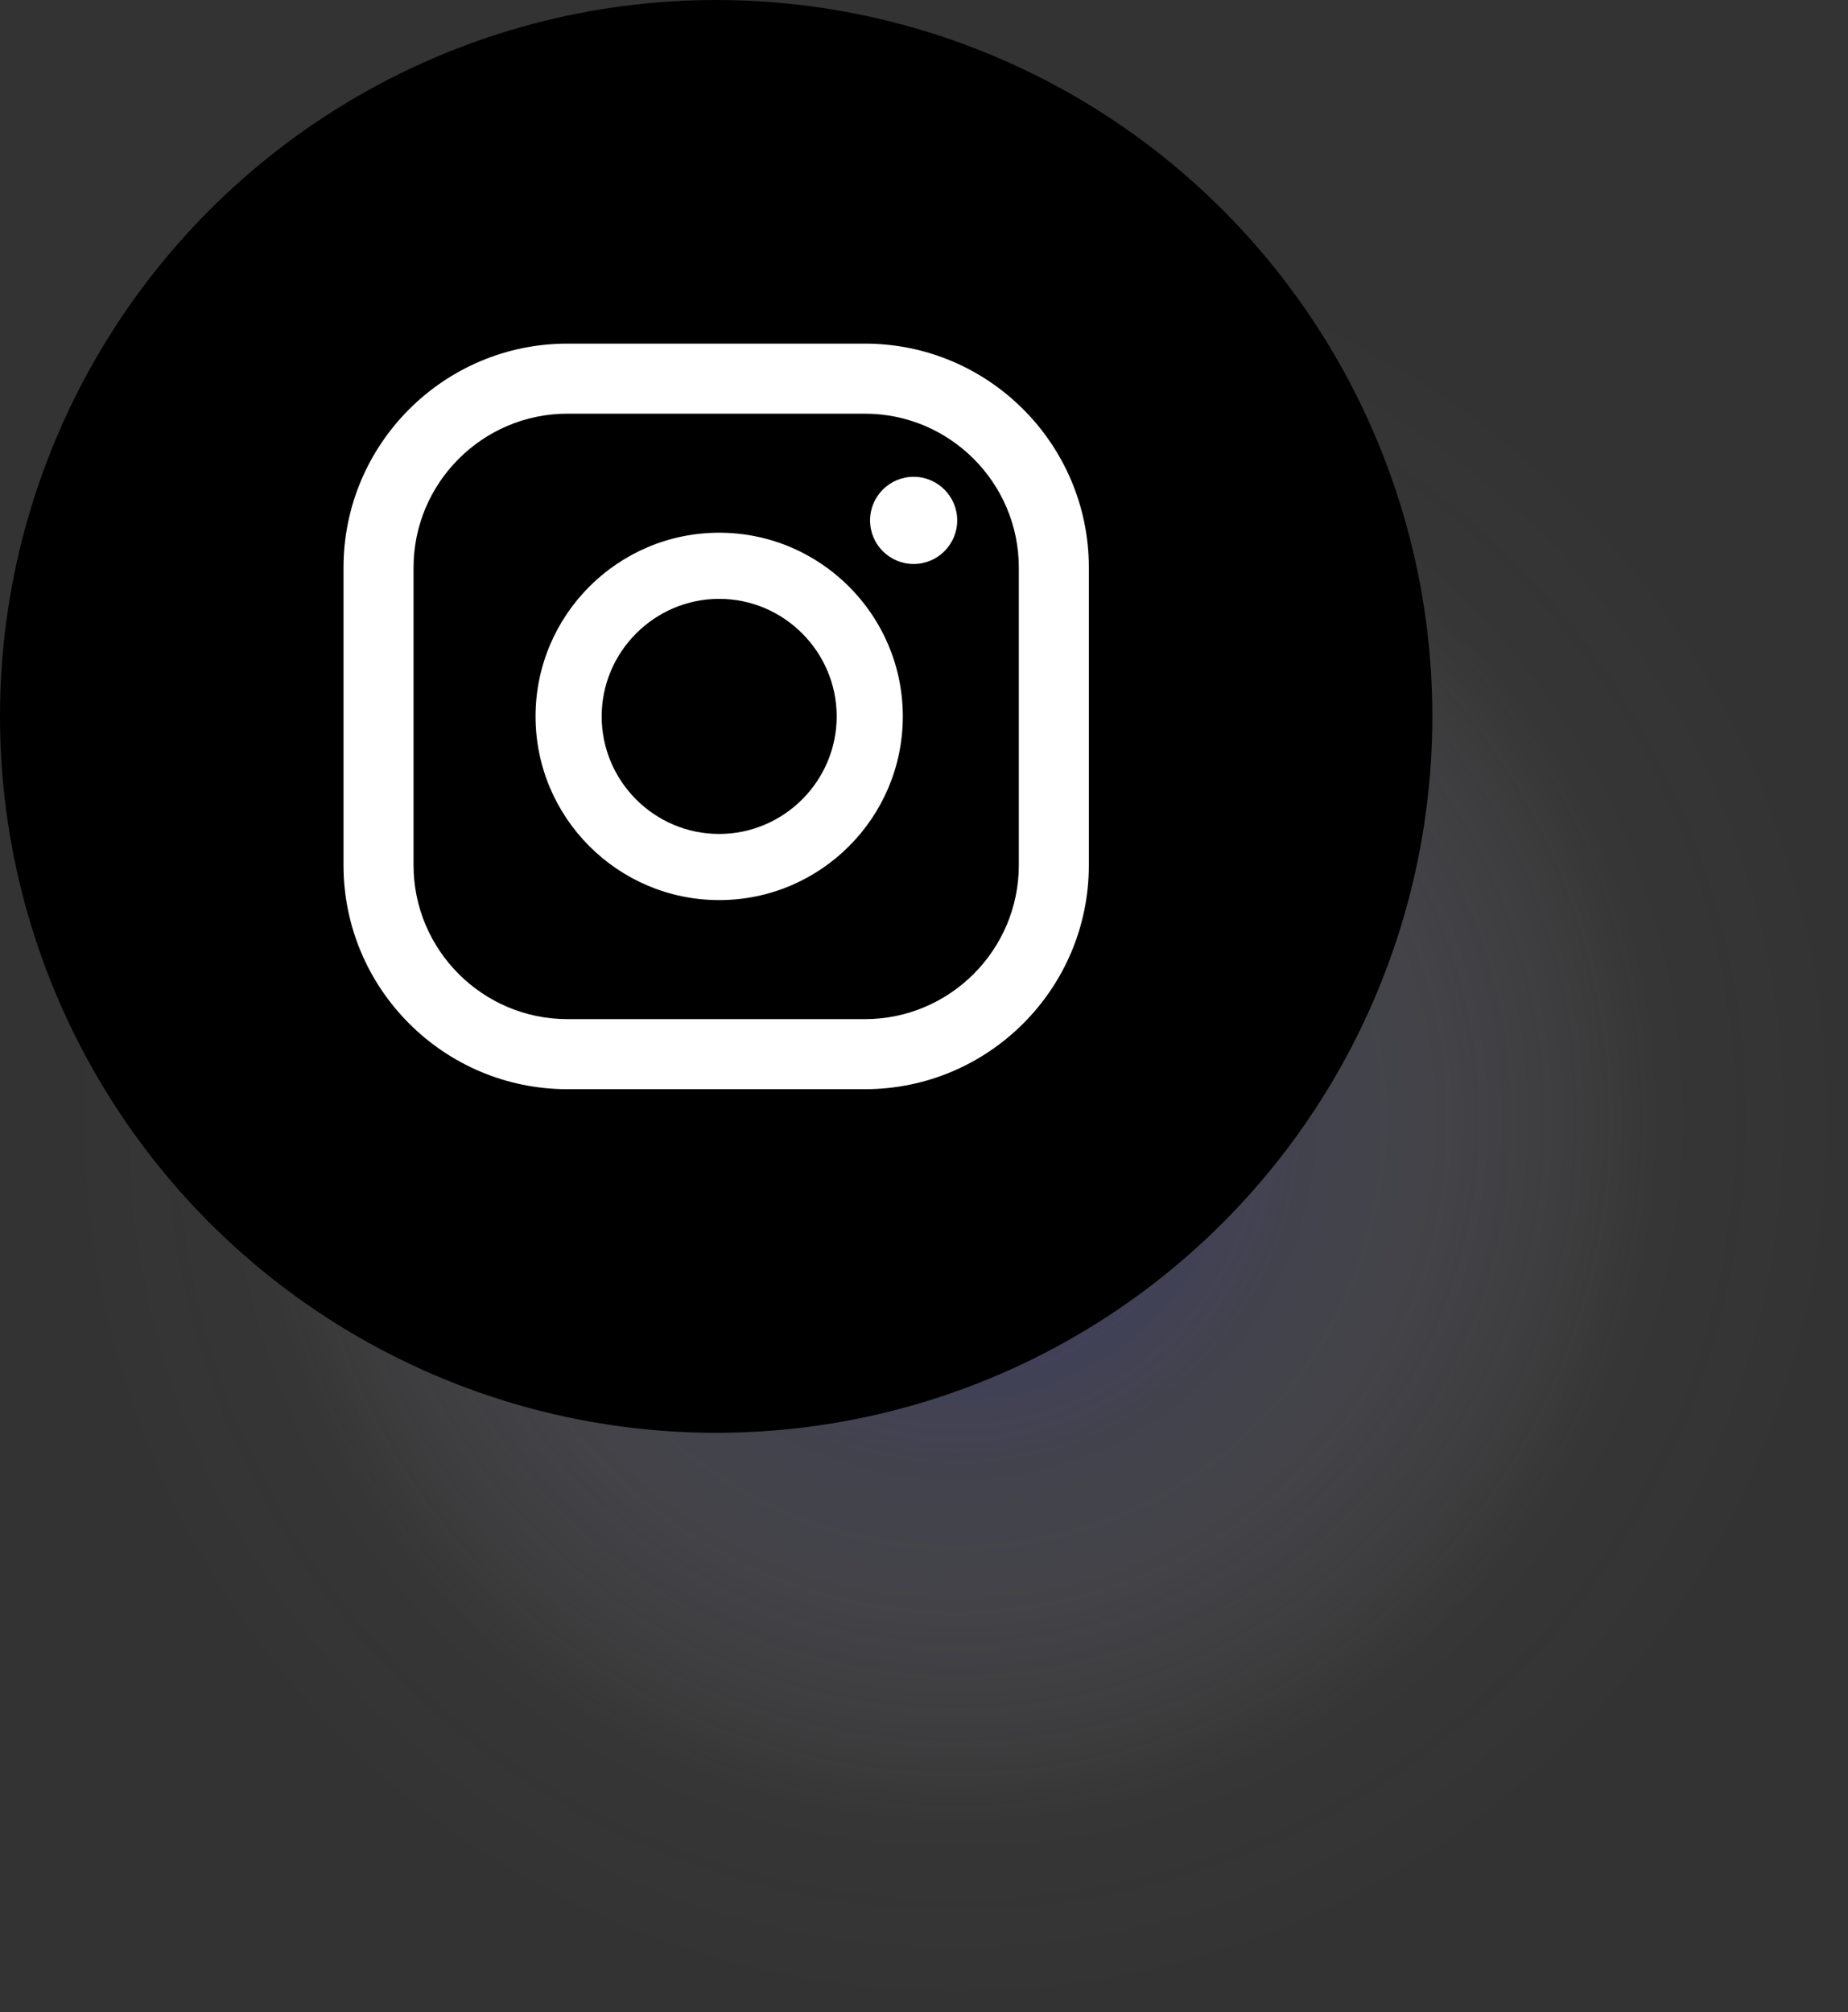 <?xml version="1.0" encoding="UTF-8"?>
<svg xmlns="http://www.w3.org/2000/svg" xmlns:xlink="http://www.w3.org/1999/xlink" viewBox="0 0 61.49 66.93">
  <rect x="0" y="0" width="61.49" height="66.93" fill="#333333" stroke="none"/>
  <defs>
    <style>
      .cls-1 {
        fill: url(#radial-gradient);
        mix-blend-mode: multiply;
        opacity: .8;
      }

      .cls-1, .cls-2, .cls-3 {
        stroke-width: 0px;
      }

      .cls-2 {
        fill: #000;
      }

      .cls-4 {
        isolation: isolate;
      }

      .cls-3 {
        fill: #fff;
      }
    </style>
    <radialGradient id="radial-gradient" cx="31.81" cy="37.24" fx="31.81" fy="37.24" r="29.68" gradientUnits="userSpaceOnUse">
      <stop offset="0" stop-color="#000057"/>
      <stop offset=".39" stop-color="rgba(116, 116, 164, .54)" stop-opacity=".54"/>
      <stop offset=".79" stop-color="rgba(216, 216, 229, .15)" stop-opacity=".15"/>
      <stop offset="1" stop-color="#fff" stop-opacity="0"/>
    </radialGradient>
  </defs>
  <g class="cls-4">
    <g id="Layer_2" data-name="Layer 2">
      <g id="ELEMENTS">
        <g>
          <circle class="cls-1" cx="31.81" cy="37.24" r="29.68"/>
          <g>
            <circle class="cls-2" cx="23.83" cy="23.83" r="23.83"/>
            <g>
              <path class="cls-3" d="M30.4,15.86c-.8,0-1.45.65-1.45,1.45s.65,1.45,1.45,1.45,1.45-.65,1.45-1.45-.65-1.45-1.45-1.45Z"/>
              <path class="cls-3" d="M23.93,17.72c-3.37,0-6.11,2.74-6.11,6.11s2.74,6.11,6.11,6.11,6.11-2.74,6.11-6.11-2.74-6.11-6.11-6.11ZM23.93,27.74c-2.16,0-3.91-1.76-3.91-3.91s1.76-3.91,3.91-3.91,3.91,1.76,3.91,3.91-1.76,3.91-3.91,3.91Z"/>
              <path class="cls-3" d="M28.78,36.23h-9.9c-4.11,0-7.45-3.34-7.45-7.45v-9.9c0-4.11,3.34-7.45,7.45-7.45h9.9c4.11,0,7.45,3.34,7.45,7.45v9.9c0,4.11-3.34,7.45-7.45,7.45ZM18.88,13.76c-2.82,0-5.12,2.3-5.12,5.12v9.9c0,2.82,2.3,5.12,5.12,5.12h9.9c2.82,0,5.12-2.3,5.12-5.12v-9.9c0-2.82-2.3-5.12-5.12-5.12h-9.9Z"/>
            </g>
          </g>
        </g>
      </g>
    </g>
  </g>
</svg>